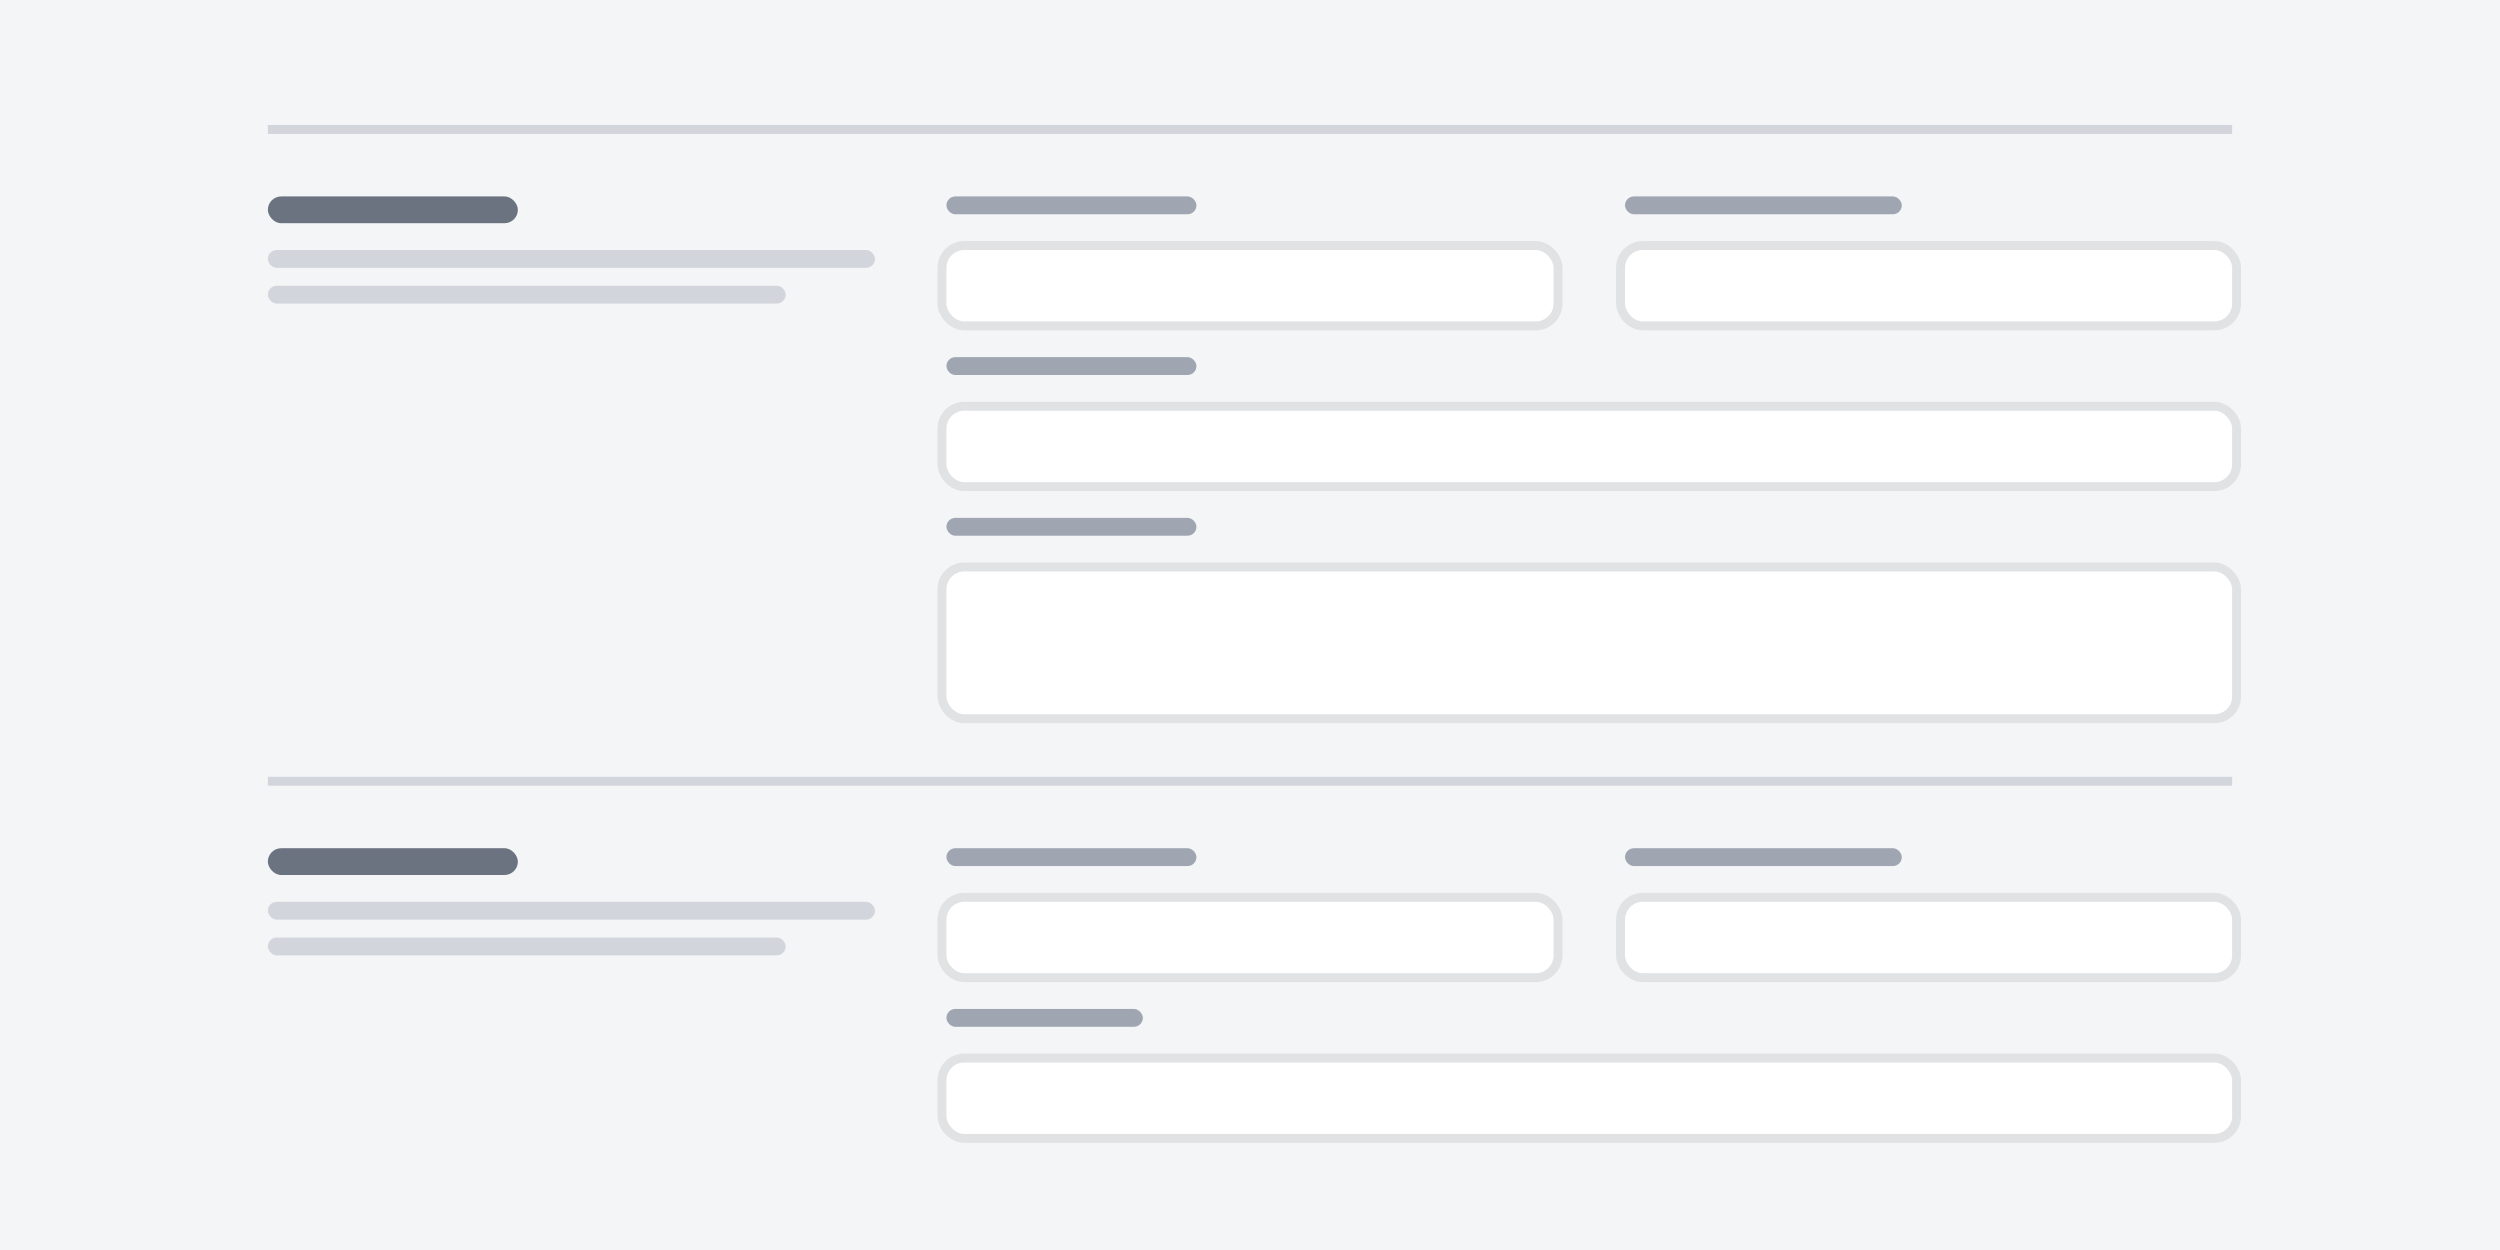 <svg width="280" height="140" viewBox="0 0 280 140" fill="none" xmlns="http://www.w3.org/2000/svg">
<rect width="280" height="140" fill="white"/>
<rect width="280" height="140" fill="#F4F5F7"/>
<rect x="30" y="28" width="68" height="2" rx="1" fill="#D2D6DC"/>
<rect x="30" y="32" width="58" height="2" rx="1" fill="#D2D6DC"/>
<rect x="30" y="22" width="28" height="3" rx="1.5" fill="#6B7280"/>
<rect x="106" y="22" width="28" height="2" rx="1" fill="#9FA6B2"/>
<g filter="url(#filter0_d)">
<rect x="106" y="27" width="68" height="8" rx="2" fill="white"/>
<rect x="105.5" y="26.5" width="69" height="9" rx="2.5" stroke="black" stroke-opacity="0.08"/>
</g>
<rect x="106" y="40" width="28" height="2" rx="1" fill="#9FA6B2"/>
<g filter="url(#filter1_d)">
<rect x="106" y="45" width="144" height="8" rx="2" fill="white"/>
<rect x="105.5" y="44.5" width="145" height="9" rx="2.5" stroke="black" stroke-opacity="0.08"/>
</g>
<rect x="106" y="58" width="28" height="2" rx="1" fill="#9FA6B2"/>
<g filter="url(#filter2_d)">
<rect x="106" y="63" width="144" height="16" rx="2" fill="white"/>
<rect x="105.5" y="62.5" width="145" height="17" rx="2.5" stroke="black" stroke-opacity="0.08"/>
</g>
<rect x="182" y="22" width="31" height="2" rx="1" fill="#9FA6B2"/>
<g filter="url(#filter3_d)">
<rect x="182" y="27" width="68" height="8" rx="2" fill="white"/>
<rect x="181.5" y="26.5" width="69" height="9" rx="2.5" stroke="black" stroke-opacity="0.08"/>
</g>
<rect x="30" y="14" width="220" height="1" fill="#D2D6DC"/>
<rect x="30" y="101" width="68" height="2" rx="1" fill="#D2D6DC"/>
<rect x="30" y="105" width="58" height="2" rx="1" fill="#D2D6DC"/>
<rect x="30" y="95" width="28" height="3" rx="1.5" fill="#6B7280"/>
<rect x="106" y="95" width="28" height="2" rx="1" fill="#9FA6B2"/>
<g filter="url(#filter4_d)">
<rect x="106" y="100" width="68" height="8" rx="2" fill="white"/>
<rect x="105.5" y="99.5" width="69" height="9" rx="2.5" stroke="black" stroke-opacity="0.08"/>
</g>
<rect x="106" y="113" width="22" height="2" rx="1" fill="#9FA6B2"/>
<g filter="url(#filter5_d)">
<rect x="106" y="118" width="144" height="8" rx="2" fill="white"/>
<rect x="105.5" y="117.5" width="145" height="9" rx="2.5" stroke="black" stroke-opacity="0.08"/>
</g>
<rect x="182" y="95" width="31" height="2" rx="1" fill="#9FA6B2"/>
<g filter="url(#filter6_d)">
<rect x="182" y="100" width="68" height="8" rx="2" fill="white"/>
<rect x="181.5" y="99.5" width="69" height="9" rx="2.5" stroke="black" stroke-opacity="0.08"/>
</g>
<rect x="30" y="87" width="220" height="1" fill="#D2D6DC"/>
<defs>
<filter id="filter0_d" x="103" y="25" width="74" height="14" filterUnits="userSpaceOnUse" color-interpolation-filters="sRGB">
<feFlood flood-opacity="0" result="BackgroundImageFix"/>
<feColorMatrix in="SourceAlpha" type="matrix" values="0 0 0 0 0 0 0 0 0 0 0 0 0 0 0 0 0 0 127 0"/>
<feOffset dy="1"/>
<feGaussianBlur stdDeviation="1"/>
<feColorMatrix type="matrix" values="0 0 0 0 0 0 0 0 0 0 0 0 0 0 0 0 0 0 0.04 0"/>
<feBlend mode="normal" in2="BackgroundImageFix" result="effect1_dropShadow"/>
<feBlend mode="normal" in="SourceGraphic" in2="effect1_dropShadow" result="shape"/>
</filter>
<filter id="filter1_d" x="103" y="43" width="150" height="14" filterUnits="userSpaceOnUse" color-interpolation-filters="sRGB">
<feFlood flood-opacity="0" result="BackgroundImageFix"/>
<feColorMatrix in="SourceAlpha" type="matrix" values="0 0 0 0 0 0 0 0 0 0 0 0 0 0 0 0 0 0 127 0"/>
<feOffset dy="1"/>
<feGaussianBlur stdDeviation="1"/>
<feColorMatrix type="matrix" values="0 0 0 0 0 0 0 0 0 0 0 0 0 0 0 0 0 0 0.04 0"/>
<feBlend mode="normal" in2="BackgroundImageFix" result="effect1_dropShadow"/>
<feBlend mode="normal" in="SourceGraphic" in2="effect1_dropShadow" result="shape"/>
</filter>
<filter id="filter2_d" x="103" y="61" width="150" height="22" filterUnits="userSpaceOnUse" color-interpolation-filters="sRGB">
<feFlood flood-opacity="0" result="BackgroundImageFix"/>
<feColorMatrix in="SourceAlpha" type="matrix" values="0 0 0 0 0 0 0 0 0 0 0 0 0 0 0 0 0 0 127 0"/>
<feOffset dy="1"/>
<feGaussianBlur stdDeviation="1"/>
<feColorMatrix type="matrix" values="0 0 0 0 0 0 0 0 0 0 0 0 0 0 0 0 0 0 0.04 0"/>
<feBlend mode="normal" in2="BackgroundImageFix" result="effect1_dropShadow"/>
<feBlend mode="normal" in="SourceGraphic" in2="effect1_dropShadow" result="shape"/>
</filter>
<filter id="filter3_d" x="179" y="25" width="74" height="14" filterUnits="userSpaceOnUse" color-interpolation-filters="sRGB">
<feFlood flood-opacity="0" result="BackgroundImageFix"/>
<feColorMatrix in="SourceAlpha" type="matrix" values="0 0 0 0 0 0 0 0 0 0 0 0 0 0 0 0 0 0 127 0"/>
<feOffset dy="1"/>
<feGaussianBlur stdDeviation="1"/>
<feColorMatrix type="matrix" values="0 0 0 0 0 0 0 0 0 0 0 0 0 0 0 0 0 0 0.04 0"/>
<feBlend mode="normal" in2="BackgroundImageFix" result="effect1_dropShadow"/>
<feBlend mode="normal" in="SourceGraphic" in2="effect1_dropShadow" result="shape"/>
</filter>
<filter id="filter4_d" x="103" y="98" width="74" height="14" filterUnits="userSpaceOnUse" color-interpolation-filters="sRGB">
<feFlood flood-opacity="0" result="BackgroundImageFix"/>
<feColorMatrix in="SourceAlpha" type="matrix" values="0 0 0 0 0 0 0 0 0 0 0 0 0 0 0 0 0 0 127 0"/>
<feOffset dy="1"/>
<feGaussianBlur stdDeviation="1"/>
<feColorMatrix type="matrix" values="0 0 0 0 0 0 0 0 0 0 0 0 0 0 0 0 0 0 0.04 0"/>
<feBlend mode="normal" in2="BackgroundImageFix" result="effect1_dropShadow"/>
<feBlend mode="normal" in="SourceGraphic" in2="effect1_dropShadow" result="shape"/>
</filter>
<filter id="filter5_d" x="103" y="116" width="150" height="14" filterUnits="userSpaceOnUse" color-interpolation-filters="sRGB">
<feFlood flood-opacity="0" result="BackgroundImageFix"/>
<feColorMatrix in="SourceAlpha" type="matrix" values="0 0 0 0 0 0 0 0 0 0 0 0 0 0 0 0 0 0 127 0"/>
<feOffset dy="1"/>
<feGaussianBlur stdDeviation="1"/>
<feColorMatrix type="matrix" values="0 0 0 0 0 0 0 0 0 0 0 0 0 0 0 0 0 0 0.04 0"/>
<feBlend mode="normal" in2="BackgroundImageFix" result="effect1_dropShadow"/>
<feBlend mode="normal" in="SourceGraphic" in2="effect1_dropShadow" result="shape"/>
</filter>
<filter id="filter6_d" x="179" y="98" width="74" height="14" filterUnits="userSpaceOnUse" color-interpolation-filters="sRGB">
<feFlood flood-opacity="0" result="BackgroundImageFix"/>
<feColorMatrix in="SourceAlpha" type="matrix" values="0 0 0 0 0 0 0 0 0 0 0 0 0 0 0 0 0 0 127 0"/>
<feOffset dy="1"/>
<feGaussianBlur stdDeviation="1"/>
<feColorMatrix type="matrix" values="0 0 0 0 0 0 0 0 0 0 0 0 0 0 0 0 0 0 0.04 0"/>
<feBlend mode="normal" in2="BackgroundImageFix" result="effect1_dropShadow"/>
<feBlend mode="normal" in="SourceGraphic" in2="effect1_dropShadow" result="shape"/>
</filter>
</defs>
</svg>

